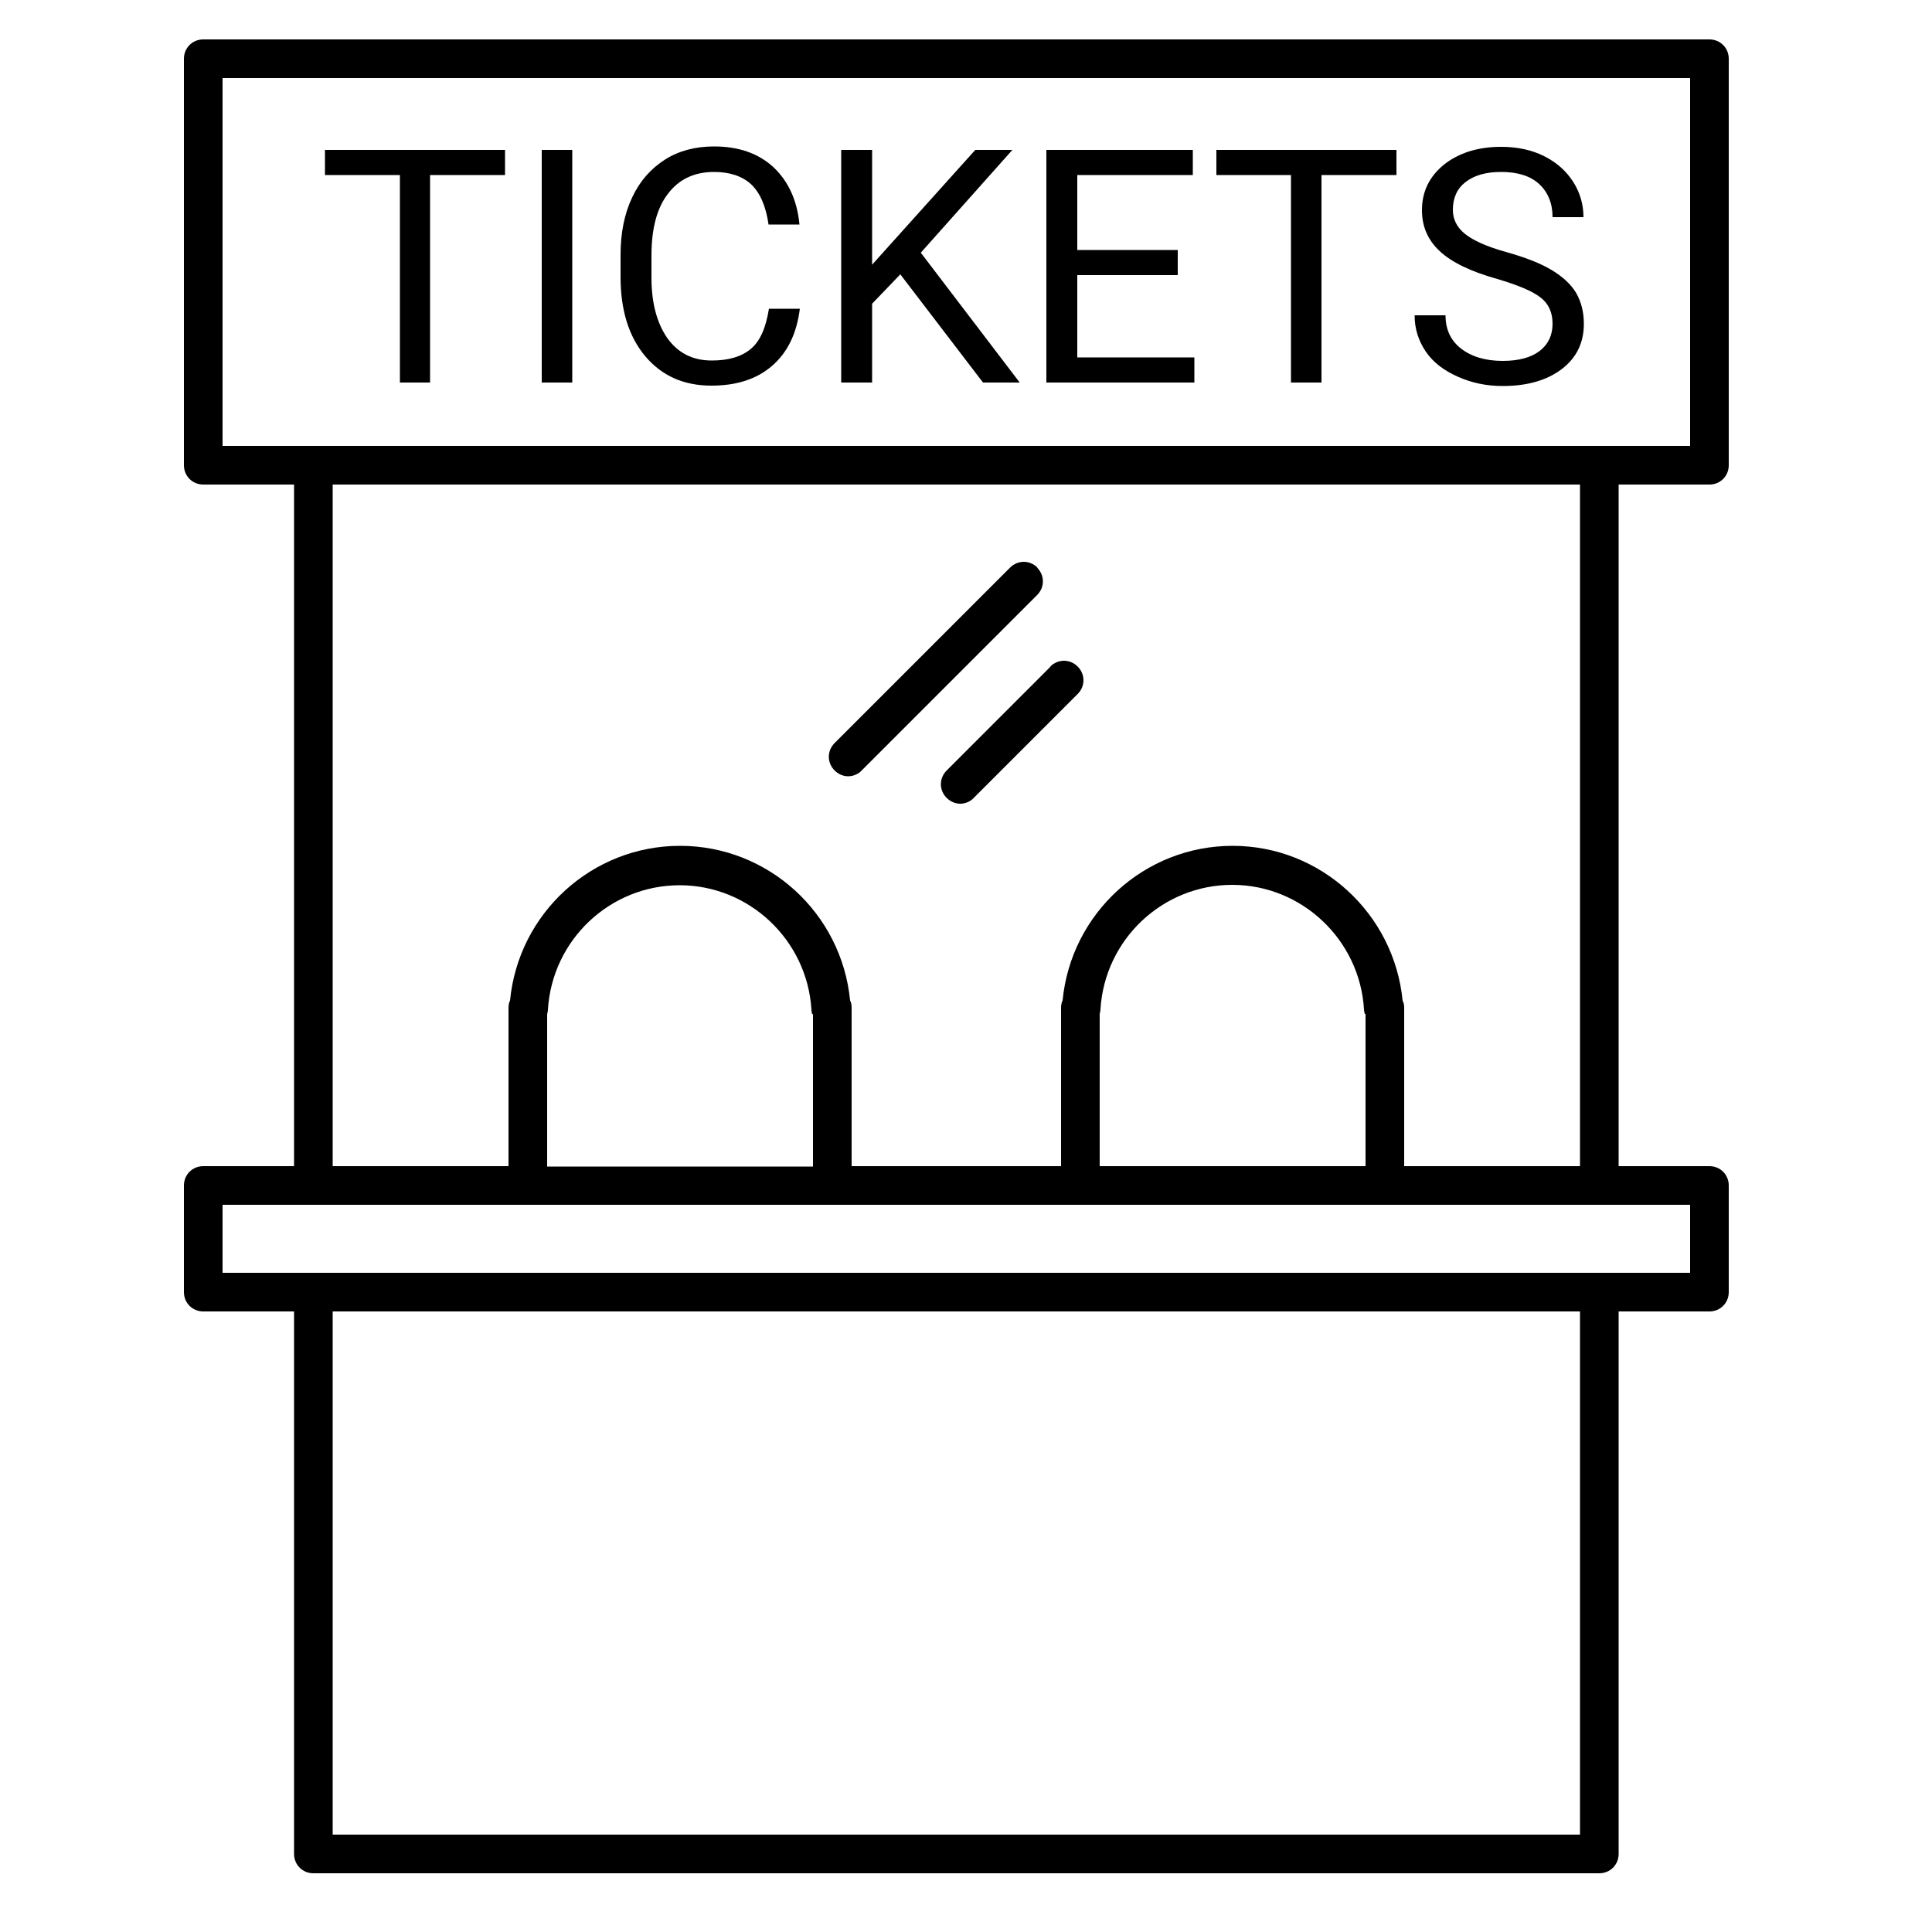<?xml version="1.0" encoding="UTF-8"?><svg id="uuid-9f31efb7-0581-4241-aa0a-686d8eefe5b7" xmlns="http://www.w3.org/2000/svg" viewBox="0 0 50 50"><path d="M24.5,20.64c.1,.1,.23,.15,.35,.15s.26-.05,.35-.15l2.69-2.69c.2-.2,.2-.51,0-.71s-.51-.2-.71,0l-2.69,2.69c-.2,.2-.2,.51,0,.71Z" fill="none"/><path d="M21.96,20.09c.13,0,.26-.05,.35-.15l4.54-4.54c.2-.2,.2-.51,0-.71s-.51-.2-.71,0l-4.54,4.54c-.2,.2-.2,.51,0,.71,.1,.1,.23,.15,.35,.15Z" fill="none"/><path d="M44.24,12.54c.28,0,.5-.22,.5-.5V1.52c0-.28-.22-.5-.5-.5H5.26c-.28,0-.5,.22-.5,.5V12.04c0,.28,.22,.5,.5,.5h2.35V30.18h-2.35c-.28,0-.5,.22-.5,.5v2.76c0,.28,.22,.5,.5,.5h2.35v14.04c0,.28,.22,.5,.5,.5H41.39c.28,0,.5-.22,.5-.5v-14.04h2.35c.28,0,.5-.22,.5-.5v-2.76c0-.28-.22-.5-.5-.5h-2.35V12.54h2.35Zm-3.35,34.94H8.61v-13.54H40.89v13.54Zm2.85-16.3v1.76H5.76v-1.76H43.74Zm-7.44-5.28c-.22-2.26-2.12-4.01-4.4-4.01s-4.18,1.74-4.4,4c-.03,.06-.04,.13-.04,.19v4.1h-5.42v-4.1c0-.07-.01-.13-.04-.19-.22-2.26-2.12-4-4.4-4s-4.18,1.74-4.4,4c-.03,.06-.04,.13-.04,.19v4.1h-4.55V12.54H40.89V30.18h-4.55v-4.1c0-.06-.01-.13-.04-.18Zm-.96,.34v3.94h-6.88v-3.94s.02-.08,.02-.12c.11-1.81,1.61-3.22,3.41-3.22s3.3,1.42,3.41,3.22c0,.04,.01,.08,.02,.12Zm-14.3,0v3.95h-6.88v-3.94s.02-.08,.02-.12c.11-1.81,1.61-3.22,3.41-3.22s3.3,1.42,3.41,3.22c0,.04,.01,.08,.02,.12ZM5.76,11.54V2.02H43.74V11.54H5.76Z"/><polygon points="8.41 4.53 10.35 4.53 10.35 9.9 11.13 9.9 11.13 4.53 13.07 4.53 13.07 3.88 8.41 3.88 8.41 4.53"/><rect x="14.02" y="3.88" width=".79" height="6.02"/><path d="M17.29,5.01c.29-.38,.69-.56,1.19-.56,.41,0,.73,.11,.96,.32,.23,.22,.38,.56,.45,1.04h.8c-.06-.63-.29-1.12-.67-1.48-.39-.36-.9-.54-1.54-.54-.48,0-.91,.11-1.27,.34s-.65,.55-.85,.98c-.2,.42-.3,.92-.3,1.48v.58c0,.85,.21,1.54,.64,2.05,.43,.51,1,.76,1.71,.76,.66,0,1.18-.17,1.58-.52,.4-.35,.63-.84,.71-1.47h-.8c-.08,.5-.23,.84-.47,1.04-.24,.2-.57,.3-1.01,.3-.49,0-.87-.19-1.15-.58-.27-.39-.41-.91-.41-1.56v-.58c0-.69,.14-1.23,.43-1.6Z"/><polygon points="26.2 3.88 25.24 3.88 22.57 6.85 22.57 3.88 21.77 3.88 21.77 9.9 22.57 9.9 22.57 7.86 23.3 7.1 25.44 9.9 26.39 9.9 23.83 6.54 26.2 3.88"/><polygon points="27.88 7.12 30.48 7.12 30.48 6.47 27.88 6.47 27.88 4.53 30.87 4.53 30.87 3.88 27.08 3.88 27.08 9.9 30.91 9.9 30.91 9.25 27.88 9.25 27.88 7.12"/><polygon points="31.48 4.53 33.41 4.53 33.41 9.9 34.2 9.9 34.2 4.53 36.14 4.53 36.14 3.88 31.48 3.88 31.48 4.53"/><path d="M40.14,6.98c-.28-.17-.67-.32-1.17-.46-.5-.14-.85-.3-1.06-.47s-.31-.38-.31-.62c0-.31,.11-.55,.33-.72,.22-.17,.52-.26,.92-.26,.42,0,.75,.1,.98,.31,.23,.21,.35,.5,.35,.86h.8c0-.33-.09-.64-.27-.92s-.43-.5-.75-.66c-.32-.16-.69-.24-1.11-.24-.61,0-1.1,.16-1.48,.46-.38,.31-.57,.7-.57,1.18,0,.42,.15,.77,.46,1.06s.81,.53,1.49,.72c.54,.16,.92,.32,1.12,.48,.21,.16,.31,.39,.31,.68s-.11,.53-.33,.7-.54,.26-.96,.26c-.45,0-.81-.11-1.08-.32-.27-.21-.4-.5-.4-.86h-.8c0,.35,.1,.66,.29,.94,.19,.28,.47,.49,.83,.65,.36,.16,.74,.24,1.16,.24,.64,0,1.15-.15,1.53-.44,.38-.29,.57-.68,.57-1.17,0-.31-.07-.57-.2-.8-.14-.23-.35-.42-.63-.59Z"/><path d="M27.19,17.25l-2.69,2.69c-.2,.2-.2,.51,0,.71,.1,.1,.23,.15,.35,.15s.26-.05,.35-.15l2.69-2.69c.2-.2,.2-.51,0-.71s-.51-.2-.71,0Z"/><path d="M26.85,14.69c-.2-.2-.51-.2-.71,0l-4.54,4.54c-.2,.2-.2,.51,0,.71,.1,.1,.23,.15,.35,.15s.26-.05,.35-.15l4.54-4.54c.2-.2,.2-.51,0-.71Z"/></svg>